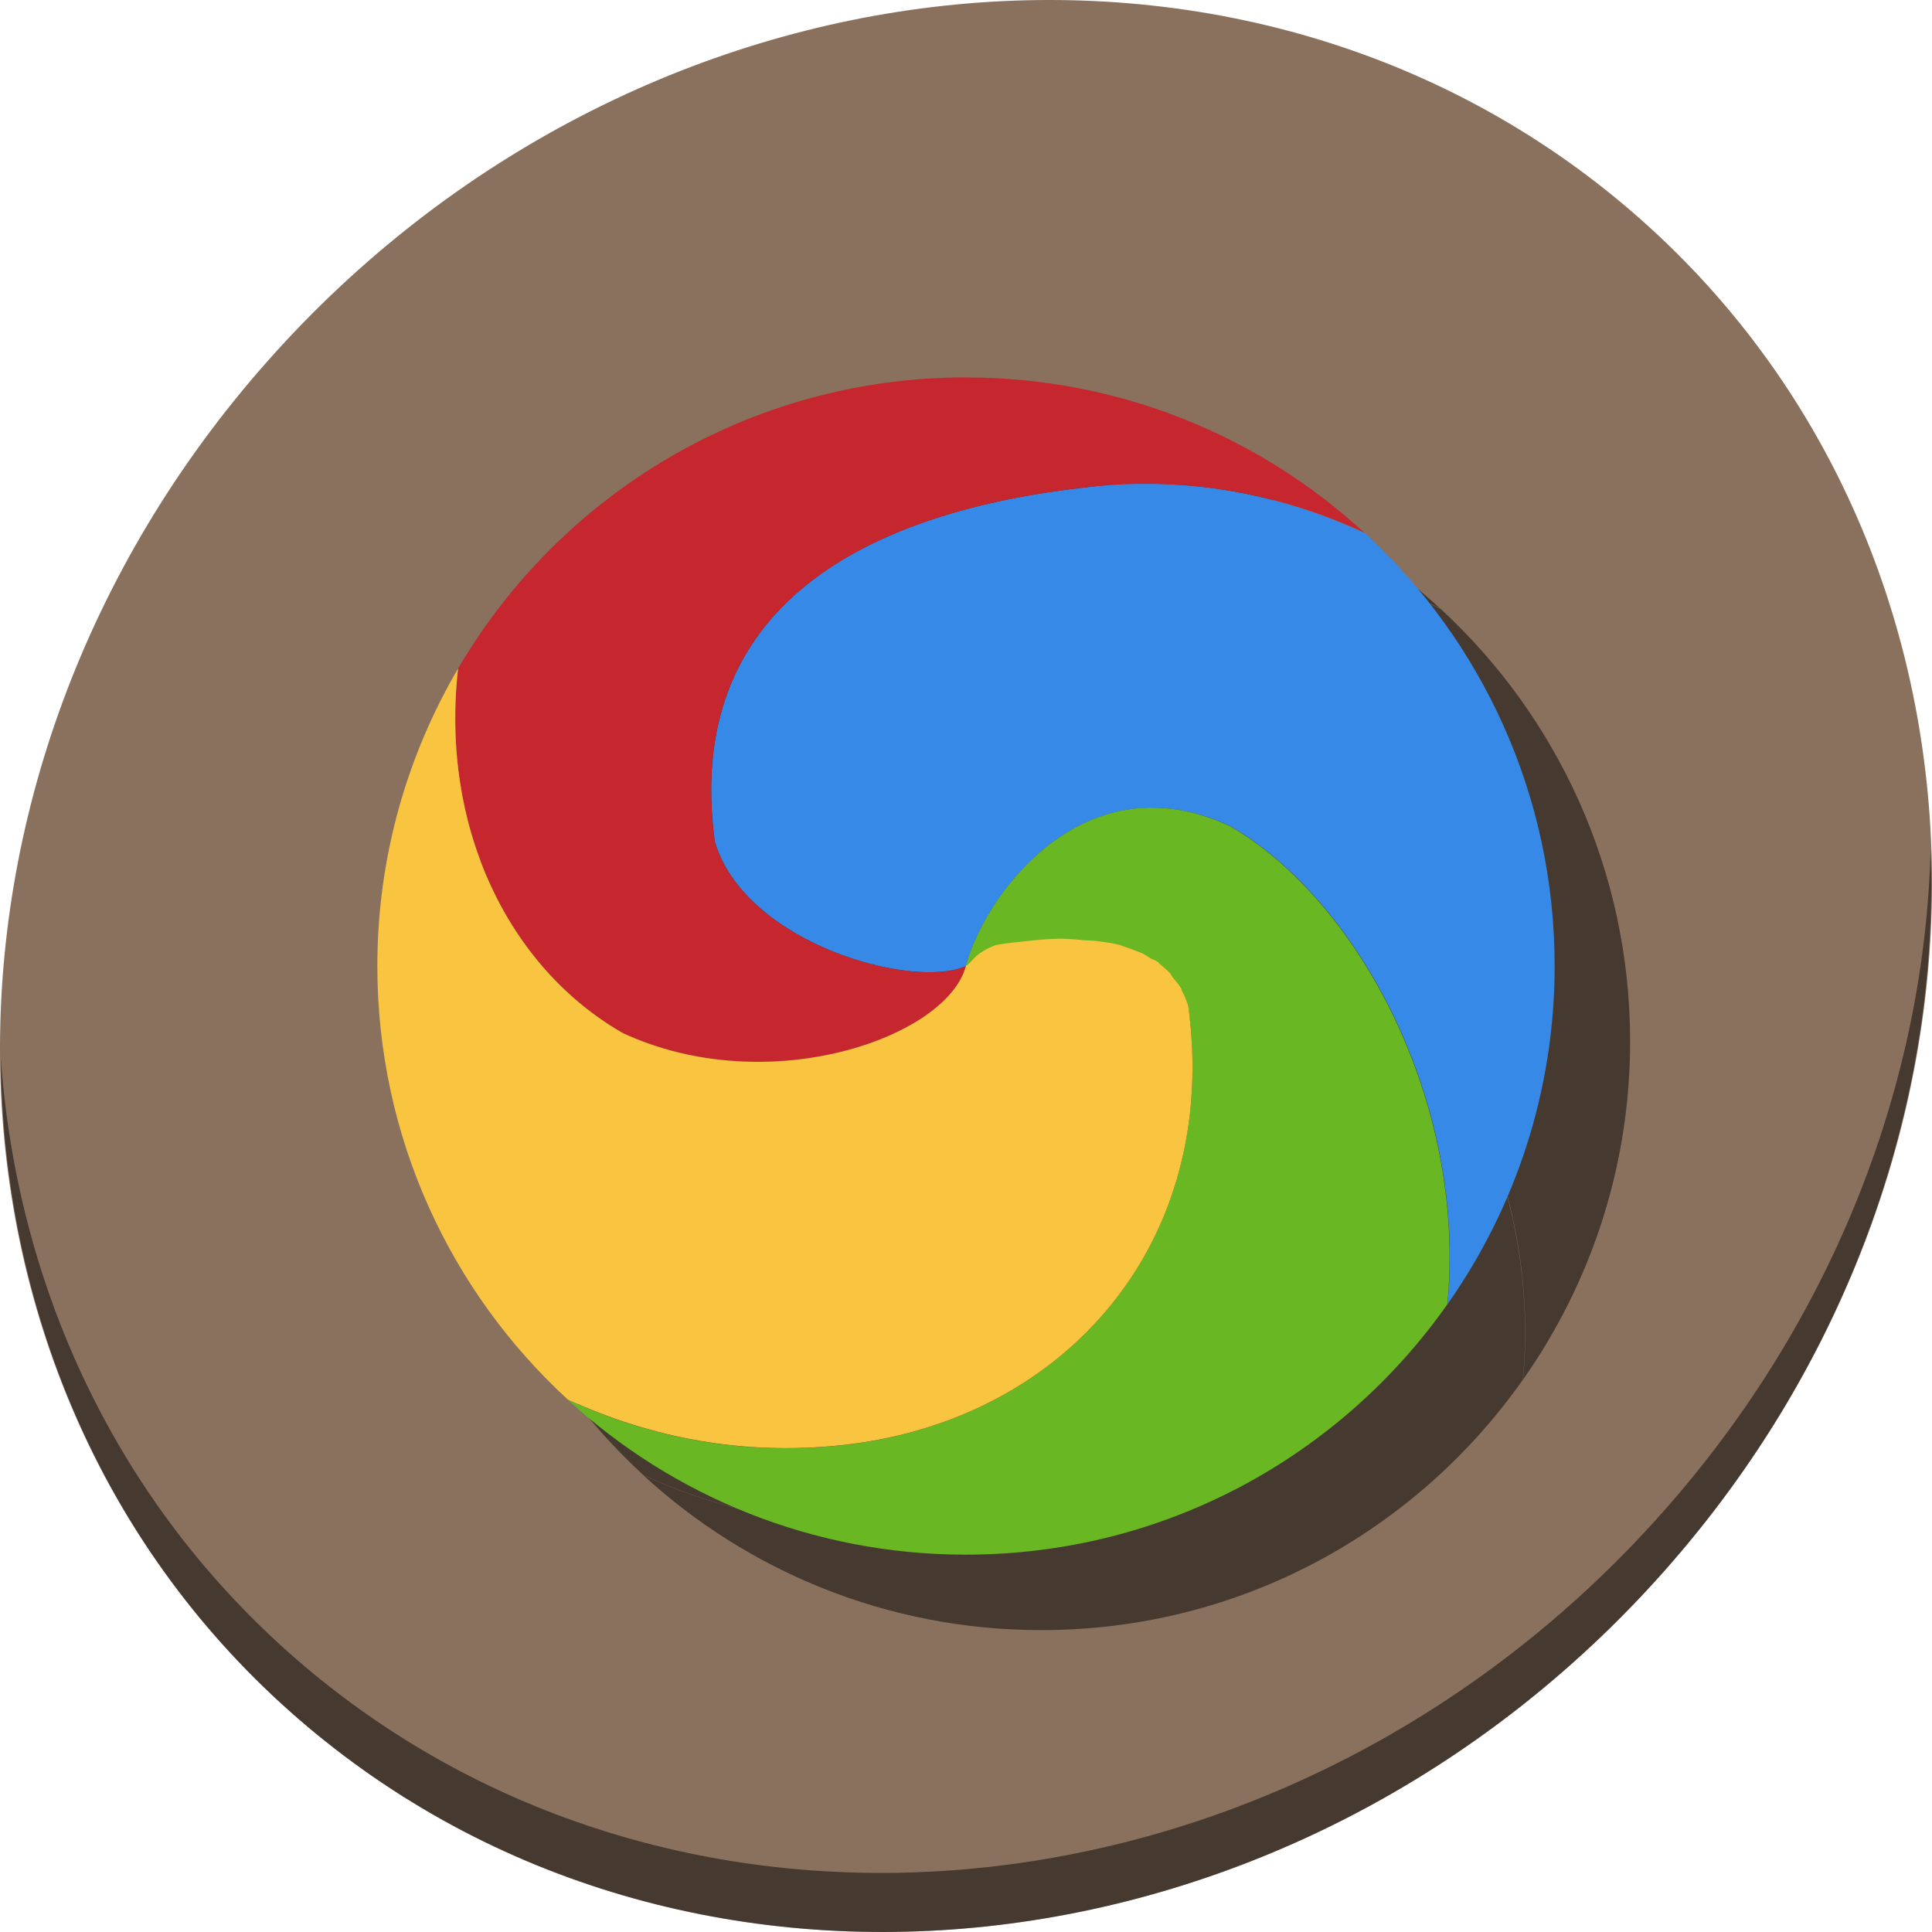 <?xml version="1.0" encoding="UTF-8" standalone="no"?>
<svg
   xmlns:dc="http://purl.org/dc/elements/1.1/"
   xmlns:cc="http://creativecommons.org/ns#"
   xmlns:rdf="http://www.w3.org/1999/02/22-rdf-syntax-ns#"
   xmlns:svg="http://www.w3.org/2000/svg"
   xmlns="http://www.w3.org/2000/svg"
   xmlns:sodipodi="http://sodipodi.sourceforge.net/DTD/sodipodi-0.dtd"
   xmlns:inkscape="http://www.inkscape.org/namespaces/inkscape"
   viewBox="0 0 512 512"
   id="svg2"
   version="1.1"
   inkscape:version="0.92.2 2405546, 2018-03-11"
   width="512"
   height="512"
   sodipodi:docname="zaz.svg">
  <sodipodi:namedview
     pagecolor="#ffffff"
     bordercolor="#666666"
     borderopacity="1"
     objecttolerance="10"
     gridtolerance="10"
     guidetolerance="10"
     inkscape:pageopacity="0"
     inkscape:pageshadow="2"
     inkscape:window-width="1081"
     inkscape:window-height="659"
     id="namedview38"
     showgrid="false"
     inkscape:zoom="0.43457605"
     inkscape:cx="262.22074"
     inkscape:cy="181.67414"
     inkscape:window-x="15"
     inkscape:window-y="39"
     inkscape:window-maximized="0"
     inkscape:current-layer="svg2"
     units="px" />
  <defs
     id="defs4">
    <clipPath
       id="clipPath6">
      <g
         transform="translate(0,-1004.362)"
         id="g8">
        <path
           d="m -24,13 c 0,1.105 -0.672,2 -1.5,2 -0.828,0 -1.5,-0.895 -1.5,-2 0,-1.105 0.672,-2 1.5,-2 0.828,0 1.5,0.895 1.5,2 z"
           transform="matrix(15.8a715e,0,0,11.5,415,878.862)"
           id="path10"
           inkscape:connector-curvature="0"
           style="fill:#1890d0" />
      </g>
    </clipPath>
    <clipPath
       id="clipPath12">
      <g
         transform="translate(0,-1004.362)"
         id="g14">
        <path
           d="m -24,13 c 0,1.105 -0.672,2 -1.5,2 -0.828,0 -1.5,-0.895 -1.5,-2 0,-1.105 0.672,-2 1.5,-2 0.828,0 1.5,0.895 1.5,2 z"
           transform="matrix(15.8a715e,0,0,11.5,415,878.862)"
           id="path16"
           inkscape:connector-curvature="0"
           style="fill:#1890d0" />
      </g>
    </clipPath>
  </defs>
  <g
     id="g879">
    <path
       style="fill:#8a715e;fill-opacity:1;stroke-width:11.11"
       inkscape:connector-curvature="0"
       d="M 432.913,56.474 C 535.106,145.049 538.74,306.174 441.03,416.373 343.32,526.572 181.28,544.101 79.087,455.526 -23.106,366.951 -26.74,205.826 70.97,95.627 168.68,-14.572 330.72,-32.101 432.913,56.474 Z"
       id="path27" />
    <path
       style="opacity:1;fill:#000000;fill-opacity:0.49;stroke-width:11.11"
       inkscape:connector-curvature="0"
       d="M 511.636,224.904 C 510.084,286.215 486.474,349.058 440.669,400.718 342.959,510.917 180.919,528.446 78.726,439.871 30.827,398.356 4.497,340.923 0.194,280.229 0.799,346.585 27.117,410.482 79.079,455.519 181.272,544.094 343.32,526.556 441.022,416.366 490.727,360.308 514.027,291.075 511.636,224.904 Z"
       id="path51" />
    <g
       style="fill:#000000;fill-opacity:0.49"
       transform="translate(20,20)"
       id="g865">
      <path
         inkscape:connector-curvature="0"
         style="fill:#000000;fill-opacity:0.49;fill-rule:evenodd;stroke:none;stroke-width:2.62"
         id="path857"
         d="m 297.759,128.199 c -3.025,0.142 -6.002,0.502 -9.115,0.848 -58.65,6.409 -107.744,31.23 -99.185,94.098 8.159,27.046 52.695,39.206 66.551,32.851 5.005,-18.969 31.319,-54.967 69.941,-37.09 33.787,19.389 62.854,72.932 57.646,126.74 C 401.441,320.282 412,289.37 412,255.997 c 0,-45.337 -19.349,-86.157 -50.227,-114.654 -0.142,-0.068 -0.278,-0.149 -0.427,-0.21 -16.894,-7.765 -35.184,-12.445 -54.458,-12.926 -3.011,-0.075 -6.083,-0.142 -9.115,0 z" />
      <path
         inkscape:connector-curvature="0"
         style="fill:#000000;fill-opacity:0.49;fill-rule:evenodd;stroke:none;stroke-width:2.62"
         id="path859"
         d="m 255.983,100.014 c -57.409,0 -107.499,30.952 -134.579,77.144 -4.754,42.176 13.374,79.246 43.662,96.642 38.596,17.884 85.913,1.166 90.918,-17.802 -13.855,6.361 -58.385,-5.798 -66.551,-32.851 -8.559,-62.868 40.535,-87.69 99.185,-94.098 26.158,-2.855 50.728,1.838 72.905,12.078 -27.772,-25.534 -64.835,-41.098 -105.546,-41.098 z m 60.399,115.495 c 1.309,0.339 2.686,0.807 4.028,1.275 -1.383,-0.475 -2.679,-0.936 -4.028,-1.275 z" />
      <path
         inkscape:connector-curvature="0"
         style="fill:#000000;fill-opacity:0.49;fill-rule:nonzero;stroke:none;stroke-width:2.62"
         id="path861"
         d="m 305.559,214.037 c -27.399,-0.136 -45.513,26.571 -49.596,41.966 2.36,-0.793 50.037,-13.781 58.921,10.6 8.559,62.888 -32.906,109.941 -91.555,116.377 -26.158,2.855 -50.722,-1.838 -72.905,-12.079 C 178.195,396.436 215.258,412 255.969,412 c 52.777,0 99.361,-26.219 127.587,-66.333 5.175,-53.767 -23.879,-107.31 -57.646,-126.74 -7.229,-3.364 -14.038,-4.849 -20.346,-4.876 z" />
      <path
         inkscape:connector-curvature="0"
         style="fill:#000000;fill-opacity:0.49;fill-rule:nonzero;stroke:none;stroke-width:2.62"
         id="path863"
         d="M 121.404,177.157 C 107.847,200.277 100,227.255 100,255.997 c 0,45.445 19.43,86.36 50.444,114.871 22.183,10.247 46.741,14.934 72.905,12.079 58.65,-6.409 100.114,-53.434 91.555,-116.377 -0.448,-1.431 -1.058,-2.781 -1.695,-4.028 -0.136,-0.237 -0.082,-0.427 -0.21,-0.638 -0.61,-1.031 -1.397,-1.851 -2.123,-2.753 -0.264,-0.319 -0.427,-0.766 -0.637,-1.058 -0.848,-0.902 -1.851,-1.777 -2.753,-2.543 -0.264,-0.183 -0.448,-0.448 -0.637,-0.638 -0.692,-0.448 -1.519,-0.665 -2.123,-1.058 -0.692,-0.4 -1.356,-0.929 -2.123,-1.275 -0.502,-0.237 -1.139,-0.427 -1.695,-0.637 -0.983,-0.4 -1.851,-0.739 -2.97,-1.058 -0.346,-0.108 -0.712,-0.319 -1.058,-0.427 -1.933,-0.529 -4.083,-0.793 -6.144,-1.058 -0.983,-0.136 -2.123,-0.136 -3.181,-0.21 -2.252,-0.183 -4.449,-0.448 -6.782,-0.427 -2.889,0.027 -5.798,0.319 -8.688,0.638 -2.835,0.292 -5.561,0.556 -8.267,1.058 -5.114,2.068 -5.643,3.655 -7.419,5.297 0.054,-0.027 -0.183,-0.027 -0.21,0 -0.054,0.027 -0.136,0.183 -0.21,0.21 -4.978,18.942 -52.349,35.686 -90.918,17.802 -30.288,-17.382 -48.402,-54.458 -43.662,-96.642 z" />
    </g>
    <g
       id="g855">
      <path
         d="m 297.759,128.199 c -3.025,0.142 -6.002,0.502 -9.115,0.848 -58.65,6.409 -107.744,31.23 -99.185,94.098 8.159,27.046 52.695,39.206 66.551,32.851 5.005,-18.969 31.319,-54.967 69.941,-37.09 33.787,19.389 62.854,72.932 57.646,126.74 C 401.441,320.282 412,289.37 412,255.997 c 0,-45.337 -19.349,-86.157 -50.227,-114.654 -0.142,-0.068 -0.278,-0.149 -0.427,-0.21 -16.894,-7.765 -35.184,-12.445 -54.458,-12.926 -3.011,-0.075 -6.083,-0.142 -9.115,0 z"
         id="path26"
         style="fill:#3689e6;fill-opacity:1;fill-rule:evenodd;stroke:none;stroke-width:2.62"
         inkscape:connector-curvature="0" />
      <path
         d="m 255.983,100.014 c -57.409,0 -107.499,30.952 -134.579,77.144 -4.754,42.176 13.374,79.246 43.662,96.642 38.596,17.884 85.913,1.166 90.918,-17.802 -13.855,6.361 -58.385,-5.798 -66.551,-32.851 -8.559,-62.868 40.535,-87.69 99.185,-94.098 26.158,-2.855 50.728,1.838 72.905,12.078 -27.772,-25.534 -64.835,-41.098 -105.546,-41.098 z m 60.399,115.495 c 1.309,0.339 2.686,0.807 4.028,1.275 -1.383,-0.475 -2.679,-0.936 -4.028,-1.275 z"
         id="path28"
         style="fill:#c6262e;fill-opacity:1;fill-rule:evenodd;stroke:none;stroke-width:2.62"
         inkscape:connector-curvature="0" />
      <path
         d="m 305.559,214.037 c -27.399,-0.136 -45.513,26.571 -49.596,41.966 2.36,-0.793 50.037,-13.781 58.921,10.6 8.559,62.888 -32.906,109.941 -91.555,116.377 -26.158,2.855 -50.722,-1.838 -72.905,-12.079 C 178.195,396.436 215.258,412 255.969,412 c 52.777,0 99.361,-26.219 127.587,-66.333 5.175,-53.767 -23.879,-107.31 -57.646,-126.74 -7.229,-3.364 -14.038,-4.849 -20.346,-4.876 z"
         id="path30"
         style="fill:#68b723;fill-opacity:1;fill-rule:nonzero;stroke:none;stroke-width:2.62"
         inkscape:connector-curvature="0" />
      <path
         d="M 121.404,177.157 C 107.847,200.277 100,227.255 100,255.997 c 0,45.445 19.43,86.36 50.444,114.871 22.183,10.247 46.741,14.934 72.905,12.079 58.65,-6.409 100.114,-53.434 91.555,-116.377 -0.448,-1.431 -1.058,-2.781 -1.695,-4.028 -0.136,-0.237 -0.082,-0.427 -0.21,-0.638 -0.61,-1.031 -1.397,-1.851 -2.123,-2.753 -0.264,-0.319 -0.427,-0.766 -0.637,-1.058 -0.848,-0.902 -1.851,-1.777 -2.753,-2.543 -0.264,-0.183 -0.448,-0.448 -0.637,-0.638 -0.692,-0.448 -1.519,-0.665 -2.123,-1.058 -0.692,-0.4 -1.356,-0.929 -2.123,-1.275 -0.502,-0.237 -1.139,-0.427 -1.695,-0.637 -0.983,-0.4 -1.851,-0.739 -2.97,-1.058 -0.346,-0.108 -0.712,-0.319 -1.058,-0.427 -1.933,-0.529 -4.083,-0.793 -6.144,-1.058 -0.983,-0.136 -2.123,-0.136 -3.181,-0.21 -2.252,-0.183 -4.449,-0.448 -6.782,-0.427 -2.889,0.027 -5.798,0.319 -8.688,0.638 -2.835,0.292 -5.561,0.556 -8.267,1.058 -5.114,2.068 -5.643,3.655 -7.419,5.297 0.054,-0.027 -0.183,-0.027 -0.21,0 -0.054,0.027 -0.136,0.183 -0.21,0.21 -4.978,18.942 -52.349,35.686 -90.918,17.802 -30.288,-17.382 -48.402,-54.458 -43.662,-96.642 z"
         id="path32"
         style="fill:#f9c440;fill-opacity:1;fill-rule:nonzero;stroke:none;stroke-width:2.62"
         inkscape:connector-curvature="0" />
    </g>
  </g>
</svg>
